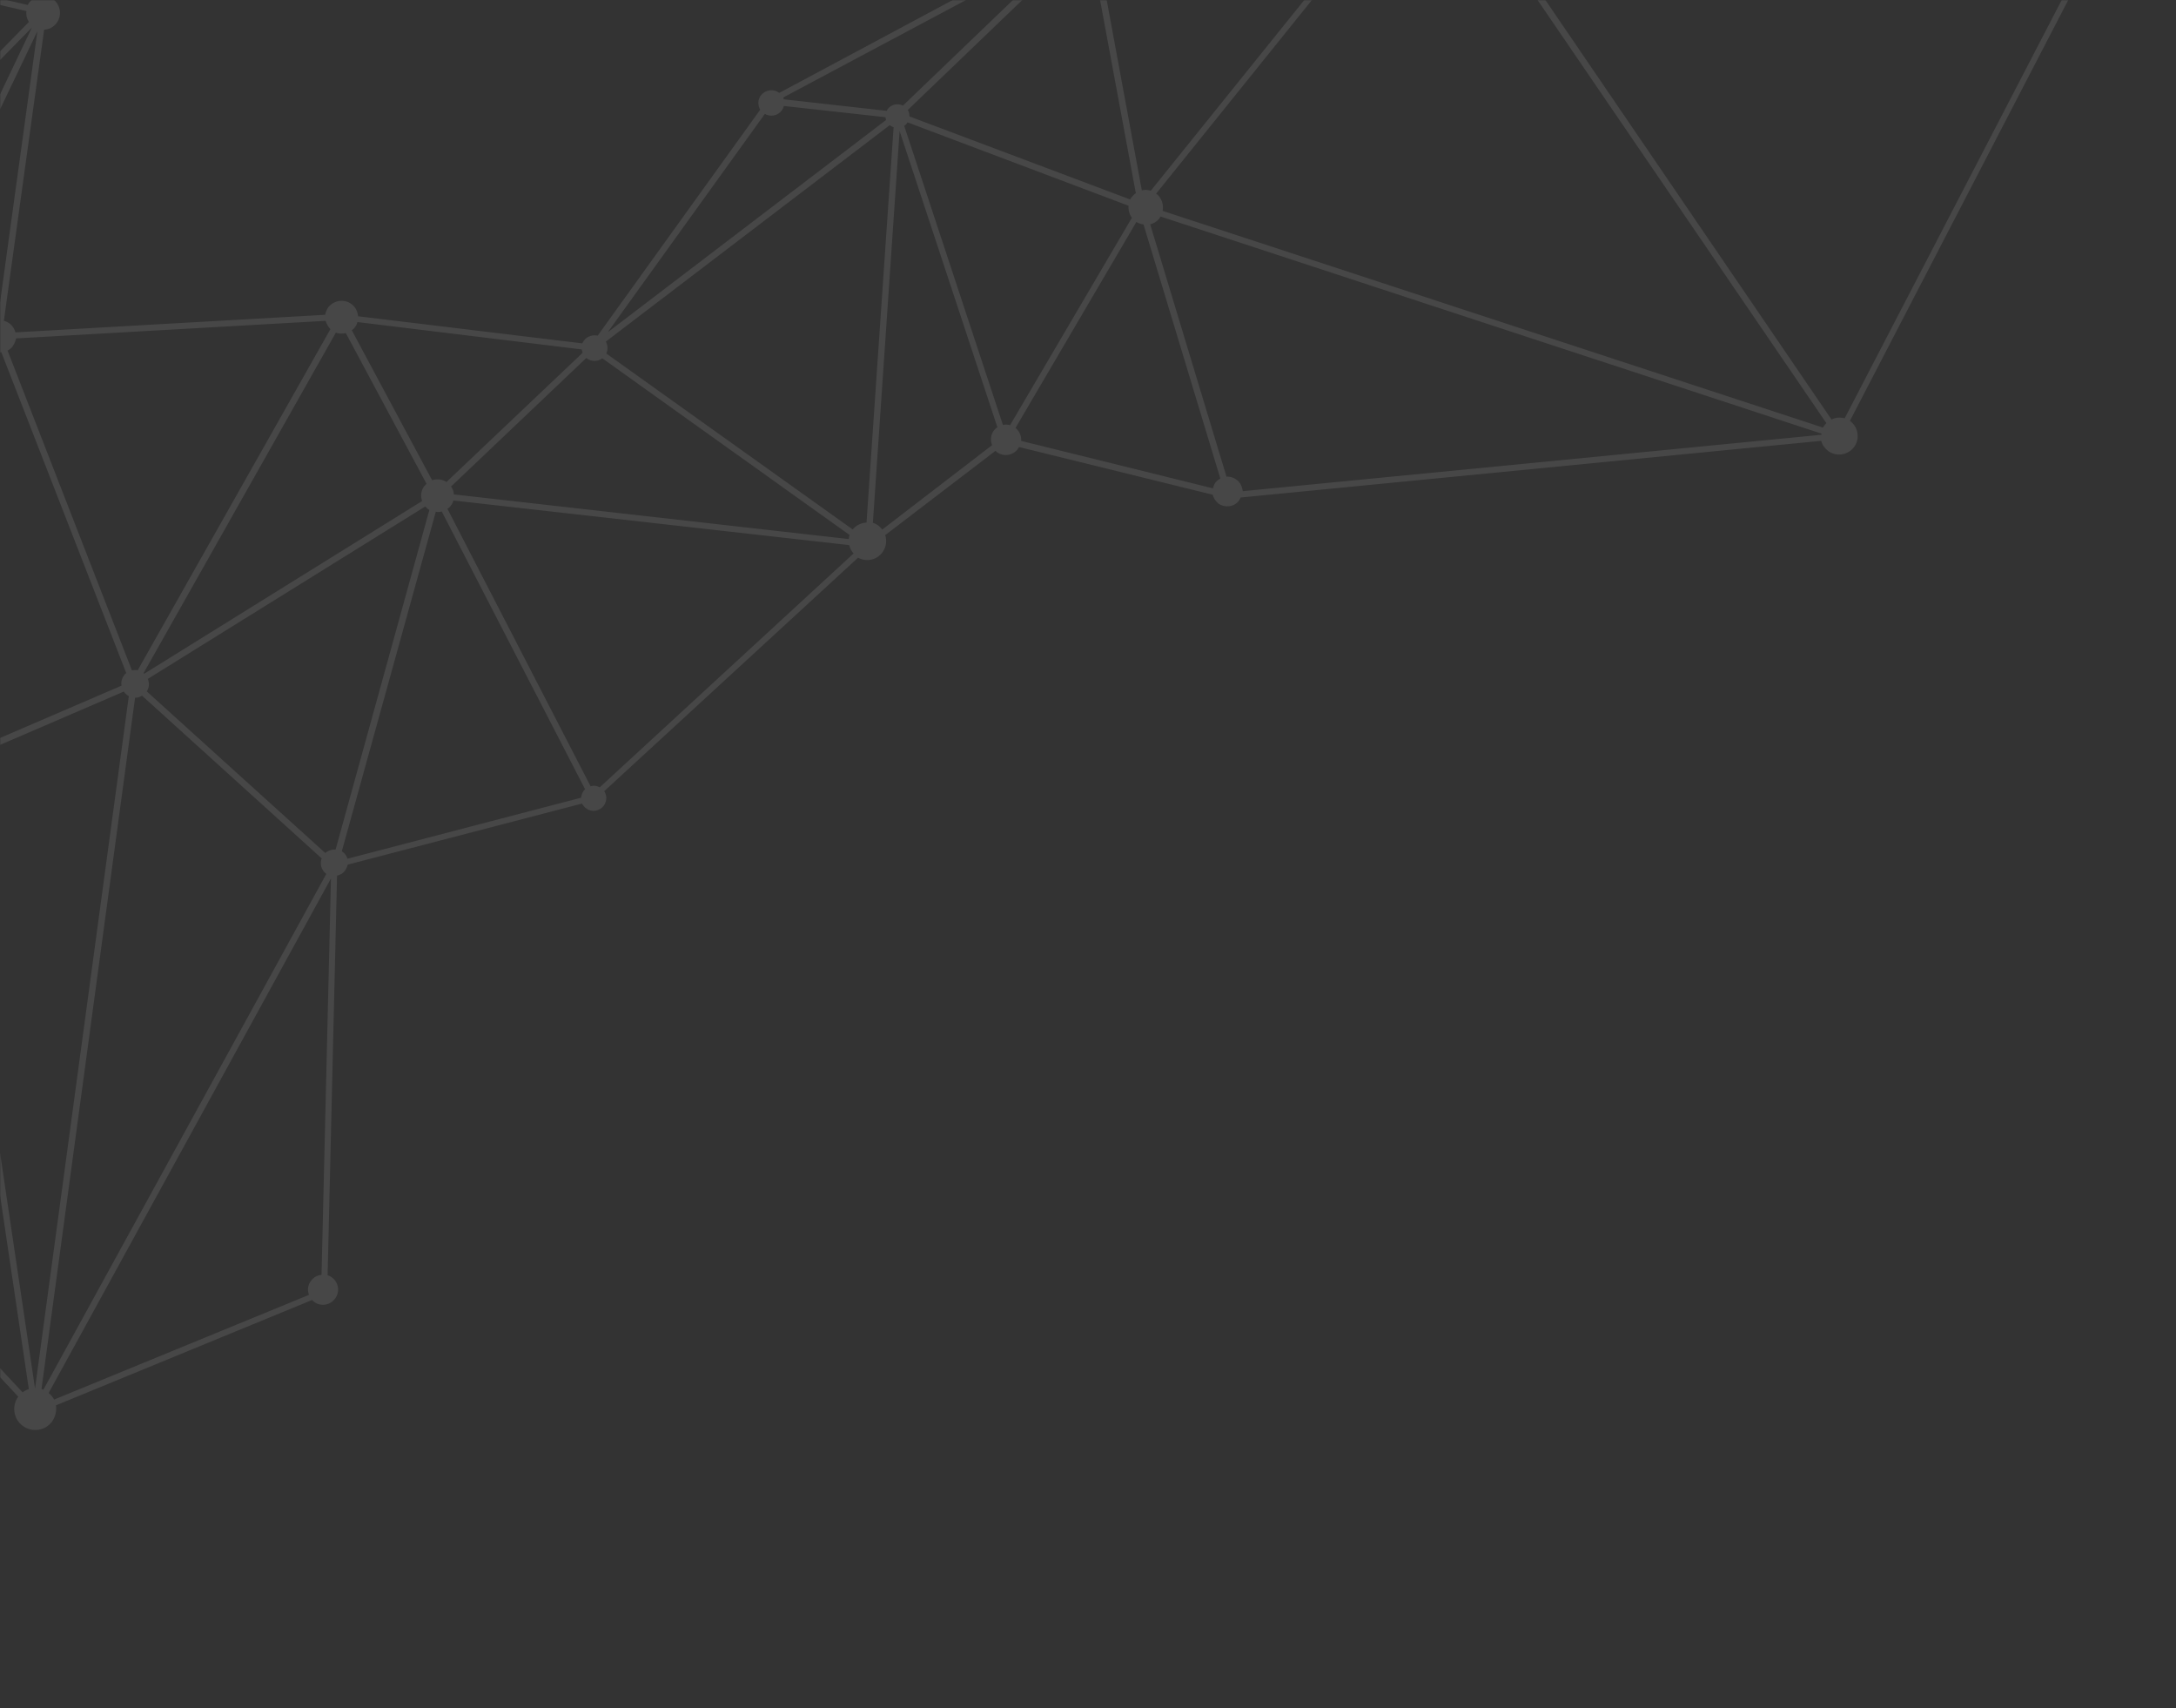 <svg width="860" height="675" viewBox="0 0 860 675" fill="none" xmlns="http://www.w3.org/2000/svg">
<rect x="0" y="0" width="860" height="675" fill="#333333" stroke="none"/>
<mask id="mask0" mask-type="alpha" maskUnits="userSpaceOnUse" x="0" y="0" width="860" height="675">
<rect width="860" height="675" fill="#405A82"/>
</mask>
<g mask="url(#mask0)">
<g opacity="0.1">
<mask id="path-2-outside-1" maskUnits="userSpaceOnUse" x="-389.366" y="-491.127" width="1383.26" height="1143.88" fill="black">
<rect fill="white" x="-389.366" y="-491.127" width="1383.26" height="1143.88"/>
<path d="M893.032 -144.689C887.136 -149.059 878.903 -147.825 874.534 -141.929C873.219 -140.143 872.488 -138.108 872.103 -135.979L672.589 -152.354C672.343 -154.559 671.246 -156.712 669.396 -158.138C665.824 -160.769 660.802 -160.069 658.171 -156.497C656.7 -154.474 656.332 -152.062 656.862 -149.874L528.844 -98.55C528.463 -99.21 527.862 -99.743 527.261 -100.276C524.399 -102.438 520.338 -101.853 518.24 -98.882C516.878 -96.922 516.621 -94.574 517.544 -92.467L434.436 -31.43C434.372 -31.54 434.199 -31.587 434.135 -31.697C431.812 -33.435 428.6 -32.901 426.972 -30.641C425.97 -29.329 425.725 -27.721 426.157 -26.211L307.96 37.044C307.896 36.934 307.833 36.824 307.723 36.887C305.636 35.305 302.535 35.776 300.953 37.862C299.684 39.475 299.757 41.633 300.773 43.393L236.336 132.958C234.427 132.447 232.303 133.086 231.035 134.699C230.722 135.173 230.519 135.583 230.316 135.994L141.243 125.231C141.188 123.356 140.282 121.533 138.733 120.373C135.935 118.322 132.047 118.953 129.932 121.641C129.306 122.589 128.917 123.694 128.748 124.671L5.917 131.639C5.549 130.238 4.787 128.918 3.538 128.026C2.764 127.446 2.006 127.15 1.202 127.027L17.19 11.46C19.065 11.404 20.952 10.608 22.157 8.885C24.318 6.024 23.622 2.026 20.761 -0.136C17.9 -2.297 13.902 -1.602 11.741 1.259C11.474 1.559 11.271 1.97 11.178 2.317L-92.59 -21.962C-92.286 -24.484 -93.29 -26.985 -95.44 -28.677C-98.712 -31.042 -103.167 -30.376 -105.531 -27.105C-107.316 -24.608 -107.348 -21.362 -105.841 -19.005L-241.221 101.105C-241.285 100.995 -241.458 100.948 -241.522 100.838C-245.094 98.207 -250.116 98.907 -252.747 102.479C-254.218 104.502 -254.632 107.087 -254.039 109.385L-354.621 152.349C-355.129 151.469 -355.857 150.716 -356.695 150.026C-360.267 147.395 -365.289 148.095 -367.92 151.667C-370.55 155.239 -369.85 160.261 -366.278 162.893C-363.417 165.054 -359.494 164.99 -356.715 162.945L-250.311 265.198C-250.421 265.262 -250.421 265.262 -250.467 265.435C-252.409 268.169 -251.84 271.948 -249.216 273.953C-248.141 274.799 -246.926 275.125 -245.619 275.103L-229.488 390.168C-231.108 390.663 -232.475 391.599 -233.523 393.084C-236.154 396.656 -235.454 401.679 -231.882 404.31C-228.309 406.941 -223.287 406.242 -220.657 402.67C-220.547 402.606 -220.61 402.496 -220.5 402.433L-125.46 450.965L-74.208 469.63C-74.605 472.499 -73.521 475.393 -70.96 477.288C-68.162 479.34 -64.634 479.356 -61.837 477.594L7.609 551.904L7.499 551.967C4.869 555.539 5.569 560.562 9.141 563.193C12.713 565.824 17.735 565.125 20.366 561.553C21.727 559.593 22.158 557.291 21.802 555.15L123.366 513.379C123.666 513.646 123.967 513.912 124.268 514.179C126.828 516.074 130.323 515.523 132.218 512.962C134.112 510.401 133.561 506.906 131 505.011C130.463 504.588 129.879 504.339 129.185 504.153L132.928 345.786C134.109 345.544 135.382 344.956 136.164 343.771C136.634 343.06 137.04 342.239 137.162 341.435L230.22 317.189C230.491 317.912 231.045 318.619 231.82 319.199C233.906 320.781 236.834 320.264 238.416 318.177C239.621 316.454 239.658 314.233 238.422 312.6L339.095 220.008C342.223 221.869 346.331 221.111 348.539 218.076C350.01 216.053 350.314 213.531 349.501 211.361L393.459 177.767C393.696 177.924 393.887 178.254 394.124 178.41C396.685 180.306 400.289 179.691 402.074 177.194C402.341 176.893 402.434 176.546 402.59 176.309L479.522 195.255C479.827 196.546 480.525 197.756 481.664 198.712C484.161 200.497 487.719 200.056 489.504 197.559C489.707 197.148 490.02 196.674 490.113 196.327L720.014 173.891C720.336 175.465 721.272 176.831 722.648 177.944C725.746 180.262 730.201 179.597 732.519 176.498C734.836 173.4 734.17 168.945 731.072 166.627C731.008 166.517 730.835 166.47 730.771 166.36L880.296 -121.789C885.772 -119.67 892.161 -121.305 895.73 -126.299C900.226 -131.975 898.928 -140.319 893.032 -144.689ZM348.658 209.647C348.167 209.05 347.74 208.564 347.139 208.031C346.364 207.451 345.543 207.045 344.676 206.813L355.359 50.306L394.522 168.94C393.972 169.258 393.486 169.685 393.063 170.223C391.748 172.009 391.647 174.12 392.443 176.007L348.658 209.647ZM237.047 311.487C235.862 310.705 234.491 310.616 233.264 311.031L176.464 200.966C177.124 200.585 177.61 200.158 178.079 199.447C178.612 198.846 178.798 198.152 178.984 197.458L335.844 215.139C336.149 216.429 336.738 217.703 337.766 218.722L237.047 311.487ZM230.861 312.712C230.282 313.486 230.003 314.527 229.944 315.441L137.17 339.67C136.818 338.553 136.247 337.563 135.235 336.827C134.998 336.67 134.825 336.624 134.761 336.514L172.025 201.915C173.003 202.084 173.853 202.033 174.75 201.809L231.614 311.984C231.284 312.174 231.017 312.475 230.861 312.712ZM123.114 506.338C121.845 507.95 121.744 510.062 122.477 511.839L21.243 553.419C20.718 552.256 19.863 551.283 18.851 550.547L131.117 345.951L127.357 504.035C125.656 504.137 124.162 504.852 123.114 506.338ZM230.198 137.822C230.232 138.389 230.44 139.002 230.584 139.506L176.481 190.836C174.695 189.52 172.473 189.483 170.633 190.105L138.652 130.394C139.202 130.076 139.798 129.585 140.157 128.938C140.69 128.337 140.876 127.643 141.062 126.949L230.198 137.822ZM302.212 44.616C304.345 46.024 307.163 45.571 308.745 43.484C309.168 42.947 309.464 42.189 309.54 41.559L350.267 46.059C350.238 46.516 350.382 47.019 350.526 47.523L238.823 132.695L302.212 44.616ZM425.24 -23.481L356.913 42.075C354.971 40.997 352.436 41.433 351.121 43.219C350.855 43.52 350.762 43.867 350.605 44.104L309.531 39.511C309.45 39.117 309.369 38.724 309.179 38.393L425.24 -23.481ZM518.387 -90.753C518.751 -90.377 519.115 -90 519.415 -89.734C521.913 -87.948 525.205 -88.089 527.37 -89.926L562.982 -63.552C562.843 -63.031 562.767 -62.401 562.911 -61.897L435.389 -29.78L518.387 -90.753ZM721.375 168.119C721.172 168.529 720.795 168.893 720.592 169.304L459.152 83.518C459.739 80.979 458.892 78.241 456.632 76.612C456.632 76.612 456.632 76.612 456.568 76.502L565.273 -58.567C566.268 -58.115 567.182 -58.056 568.189 -58.344L722.174 167.217C721.907 167.518 721.641 167.818 721.375 168.119ZM563.644 -60.12C563.707 -60.01 563.834 -59.79 563.898 -59.68L454.926 75.691C453.648 75.255 452.277 75.166 451.05 75.582L432.916 -22.633C433.749 -22.967 434.566 -23.585 435.145 -24.36C435.991 -25.434 436.253 -26.759 436.121 -28.003L563.644 -60.12ZM427.762 -23.177C428.71 -22.551 429.815 -22.162 430.949 -22.23L449.227 76.487C448.567 76.868 448.034 77.469 447.501 78.07C447.235 78.371 446.922 78.845 446.829 79.192L359.153 46.209C359.149 45.185 359.034 44.224 358.416 43.408L427.762 -23.177ZM396.189 168.271L357.026 49.637C357.466 49.383 357.953 48.955 358.265 48.481C358.312 48.308 358.422 48.244 358.578 48.007L446.318 81.101C446.136 82.819 446.586 84.613 447.695 86.026L399.325 168.368C398.22 167.979 397.196 167.983 396.189 168.271ZM352.063 49.422C352.537 49.735 352.947 49.938 353.468 50.078L342.738 206.758C340.58 206.831 338.473 207.754 337.048 209.603L239.249 139.783C240.125 138.251 239.895 136.33 239.07 134.9L351.699 49.046C351.762 49.156 351.999 49.312 352.063 49.422ZM132.853 336.002C131.308 335.867 129.688 336.363 128.558 337.455L57.614 273.251C58.773 271.702 58.827 269.764 58.048 268.16L168.14 199.758C168.504 200.135 168.868 200.511 169.232 200.888C169.469 201.044 169.706 201.201 170.053 201.294L132.853 336.002ZM-221.651 391.803L-77.729 202.666C-76.37 203.495 -74.936 203.694 -73.582 203.499L-26.849 299.428C-27.289 299.682 -27.556 299.983 -27.869 300.457C-28.761 301.705 -28.896 303.25 -28.417 304.587L-220.398 393.72C-220.732 392.886 -221.16 392.4 -221.651 391.803ZM136.828 131.3L168.937 191.231C168.56 191.596 168.294 191.896 167.917 192.26C166.602 194.046 166.391 196.221 167.188 198.108L56.985 266.574C56.748 266.417 56.621 266.197 56.448 266.151L56.384 266.041L132.605 131.098C133.947 131.643 135.428 131.668 136.828 131.3ZM-240.685 265.361C-240.748 265.251 -240.748 265.251 -240.812 265.141L-152.885 179.175C-152.821 179.285 -152.758 179.395 -152.584 179.442C-149.787 181.493 -145.899 180.862 -143.847 178.064C-143.691 177.827 -143.644 177.653 -143.488 177.416L-80.227 197.068C-80.303 197.699 -80.269 198.266 -80.125 198.769L-240.685 265.361ZM-3.554 137.84C-3.08 138.153 -2.669 138.356 -2.259 138.559L-24.065 298.408C-24.349 298.425 -24.632 298.442 -24.916 298.459L-71.585 202.639C-70.925 202.258 -70.329 201.767 -69.859 201.056C-68.388 199.033 -68.431 196.418 -69.748 194.391L-3.935 137.18C-4.028 137.527 -3.791 137.684 -3.554 137.84ZM50.24 266.068C49.8 266.322 49.534 266.622 49.221 267.096C48.329 268.345 48.067 269.669 48.325 271.134L-20.51 300.755C-20.828 300.205 -21.255 299.719 -21.793 299.296C-21.966 299.249 -22.093 299.029 -22.267 298.983L-0.414 138.961C0.043 138.99 0.326 138.973 0.72 138.893L50.24 266.068ZM-20.805 305.326C-20.225 304.551 -19.946 303.51 -19.997 302.66L49.058 272.911C49.376 273.461 49.803 273.947 50.341 274.37C50.641 274.637 50.988 274.73 51.225 274.886L14.132 548.724C13.959 548.678 13.849 548.741 13.565 548.758L-22.374 306.672C-21.714 306.291 -21.228 305.863 -20.805 305.326ZM16.087 549.062L53.134 275.398C54.221 275.503 55.338 275.152 56.154 274.534L127.463 339.114C126.622 341.213 127.169 343.684 129.192 345.156L129.365 345.203L17.255 549.561C16.781 549.248 16.434 549.155 16.087 549.062ZM177.874 192.232L231.756 141.029C231.82 141.139 232.057 141.295 232.12 141.405C233.906 142.721 236.348 142.631 238.027 141.222L336.126 211.309C335.876 211.893 335.754 212.697 335.678 213.328L179.102 195.63C179.08 194.322 178.665 193.095 177.874 192.232ZM-73.523 192.171C-75.651 191.786 -77.885 192.489 -79.31 194.339C-79.577 194.639 -79.67 194.986 -79.936 195.287L-143.023 175.681C-142.622 173.836 -143.025 171.869 -144.307 170.409L13.009 10.06L13.073 10.17L13.246 10.216L-73.523 192.171ZM872.185 -131.773L571.33 -63.825C571.203 -64.045 571.14 -64.155 571.013 -64.375L659.293 -145.411C659.53 -145.254 659.593 -145.144 659.83 -144.988C663.402 -142.357 668.425 -143.056 671.055 -146.628C671.901 -147.703 672.336 -148.981 672.488 -150.242L872.003 -133.867C872.037 -133.3 872.024 -132.56 872.185 -131.773ZM658.057 -147.044L569.887 -66.071C568.037 -67.497 565.503 -67.06 564.014 -65.321L528.766 -91.319C529.861 -92.978 530.089 -94.869 529.64 -96.663L657.548 -147.924C657.565 -147.64 657.756 -147.31 658.057 -147.044ZM130.946 130.002L54.569 265.182C53.701 264.95 52.74 265.064 51.954 265.225L2.624 138.38C3.567 137.982 4.274 137.428 4.9 136.48C5.525 135.532 5.978 134.537 6.083 133.45L128.914 126.482C129.283 127.883 129.918 128.983 130.946 130.002ZM-4.979 129.276C-6.451 131.299 -6.471 133.804 -5.438 135.848L-71.36 193.122C-71.534 193.076 -71.661 192.856 -71.834 192.809L15.062 11.075L15.235 11.121L-0.689 126.799C-2.327 127.011 -3.867 127.901 -4.979 129.276ZM11.79 8.71L-145.683 169.297C-146.157 168.984 -146.677 168.844 -147.151 168.531L-100.974 -15.655C-98.388 -15.241 -95.605 -16.262 -93.913 -18.412C-93.6 -18.886 -93.287 -19.36 -93.037 -19.944L10.777 4.162C10.469 5.66 10.855 7.344 11.79 8.71ZM-104.067 -16.949C-103.593 -16.636 -103.293 -16.37 -102.882 -16.167L-149.106 168.193C-150.981 168.249 -152.758 168.981 -153.916 170.53L-239.41 111.353C-237.816 108.526 -238.084 105.014 -240.002 102.454L-104.668 -17.482C-104.431 -17.326 -104.304 -17.106 -104.067 -16.949ZM-251.151 113.878C-247.816 116.353 -243.297 115.797 -240.569 112.902L-154.838 172.236C-154.931 172.583 -155.024 172.93 -155.117 173.277L-353.532 156.267C-353.519 155.526 -353.68 154.739 -353.951 154.016L-253.48 111.115C-252.844 112.216 -252.053 113.079 -251.151 113.878ZM-355.053 161.252C-354.317 160.241 -353.865 159.246 -353.65 158.095L-155.235 175.105C-155.12 176.065 -154.786 176.899 -154.278 177.779L-242.314 263.808C-244.384 262.51 -246.999 262.553 -248.915 263.806L-355.43 161.616C-355.21 161.489 -355.1 161.426 -355.053 161.252ZM-240.652 272.529C-239.384 270.917 -239.219 268.915 -239.842 267.074L-79.612 200.673C-79.486 200.893 -79.295 201.223 -79.058 201.38L-223.247 390.818C-224.542 390.099 -226.04 389.79 -227.631 389.829L-243.825 274.654C-242.535 274.349 -241.498 273.604 -240.652 272.529ZM-219.399 395.196L-27.198 305.937C-27.134 306.047 -26.897 306.203 -26.834 306.313C-26.533 306.58 -26.013 306.719 -25.602 306.922L-65.055 462.878C-67.924 462.481 -70.817 463.565 -72.602 466.062C-72.868 466.363 -73.071 466.773 -73.274 467.184L-219.312 400.427C-218.847 398.692 -218.903 396.817 -219.399 395.196ZM-59.799 475.537C-57.168 471.965 -57.868 466.943 -61.441 464.312C-61.978 463.889 -62.626 463.529 -63.319 463.343L-24.053 308.081L11.708 549.097C10.701 549.385 9.711 549.957 8.895 550.575L-60.488 476.375C-60.222 476.075 -59.892 475.884 -59.799 475.537ZM400.967 169.18L449.024 87.312C449.972 87.938 451.076 88.327 452.164 88.432L482.629 189.207C481.859 189.652 481.153 190.207 480.62 190.808C480.041 191.582 479.808 192.45 479.576 193.317L403.275 174.447C403.503 172.556 402.753 170.495 400.967 169.18ZM488.524 189.765C487.275 188.872 485.887 188.5 484.533 188.695L454.212 88.423C455.786 88.101 457.216 87.276 458.154 85.854C458.311 85.617 458.357 85.443 458.514 85.206L720.191 171.149C720.208 171.432 720.115 171.779 720.132 172.063L490.908 194.402C490.742 192.591 490.009 190.814 488.524 189.765ZM723.76 166.155L570.075 -59.14C570.405 -59.331 570.672 -59.631 570.828 -59.868C571.298 -60.579 571.594 -61.337 571.669 -61.967L872.635 -129.979C873.418 -127.351 875.036 -125.058 877.359 -123.32C877.833 -123.007 878.307 -122.694 878.718 -122.491L729.193 165.658C727.394 165.083 725.41 165.202 723.76 166.155ZM-88.356 462.397L-124.712 449.213L-187.999 416.816L-88.356 462.397Z"/>
</mask>
<path d="M893.032 -144.689C887.136 -149.059 878.903 -147.825 874.534 -141.929C873.219 -140.143 872.488 -138.108 872.103 -135.979L672.589 -152.354C672.343 -154.559 671.246 -156.712 669.396 -158.138C665.824 -160.769 660.802 -160.069 658.171 -156.497C656.7 -154.474 656.332 -152.062 656.862 -149.874L528.844 -98.55C528.463 -99.21 527.862 -99.743 527.261 -100.276C524.399 -102.438 520.338 -101.853 518.24 -98.882C516.878 -96.922 516.621 -94.574 517.544 -92.467L434.436 -31.43C434.372 -31.54 434.199 -31.587 434.135 -31.697C431.812 -33.435 428.6 -32.901 426.972 -30.641C425.97 -29.329 425.725 -27.721 426.157 -26.211L307.96 37.044C307.896 36.934 307.833 36.824 307.723 36.887C305.636 35.305 302.535 35.776 300.953 37.862C299.684 39.475 299.757 41.633 300.773 43.393L236.336 132.958C234.427 132.447 232.303 133.086 231.035 134.699C230.722 135.173 230.519 135.583 230.316 135.994L141.243 125.231C141.188 123.356 140.282 121.533 138.733 120.373C135.935 118.322 132.047 118.953 129.932 121.641C129.306 122.589 128.917 123.694 128.748 124.671L5.917 131.639C5.549 130.238 4.787 128.918 3.538 128.026C2.764 127.446 2.006 127.15 1.202 127.027L17.19 11.46C19.065 11.404 20.952 10.608 22.157 8.885C24.318 6.024 23.622 2.026 20.761 -0.136C17.9 -2.297 13.902 -1.602 11.741 1.259C11.474 1.559 11.271 1.97 11.178 2.317L-92.59 -21.962C-92.286 -24.484 -93.29 -26.985 -95.44 -28.677C-98.712 -31.042 -103.167 -30.376 -105.531 -27.105C-107.316 -24.608 -107.348 -21.362 -105.841 -19.005L-241.221 101.105C-241.285 100.995 -241.458 100.948 -241.522 100.838C-245.094 98.207 -250.116 98.907 -252.747 102.479C-254.218 104.502 -254.632 107.087 -254.039 109.385L-354.621 152.349C-355.129 151.469 -355.857 150.716 -356.695 150.026C-360.267 147.395 -365.289 148.095 -367.92 151.667C-370.55 155.239 -369.85 160.261 -366.278 162.893C-363.417 165.054 -359.494 164.99 -356.715 162.945L-250.311 265.198C-250.421 265.262 -250.421 265.262 -250.467 265.435C-252.409 268.169 -251.84 271.948 -249.216 273.953C-248.141 274.799 -246.926 275.125 -245.619 275.103L-229.488 390.168C-231.108 390.663 -232.475 391.599 -233.523 393.084C-236.154 396.656 -235.454 401.679 -231.882 404.31C-228.309 406.941 -223.287 406.242 -220.657 402.67C-220.547 402.606 -220.61 402.496 -220.5 402.433L-125.46 450.965L-74.208 469.63C-74.605 472.499 -73.521 475.393 -70.96 477.288C-68.162 479.34 -64.634 479.356 -61.837 477.594L7.609 551.904L7.499 551.967C4.869 555.539 5.569 560.562 9.141 563.193C12.713 565.824 17.735 565.125 20.366 561.553C21.727 559.593 22.158 557.291 21.802 555.15L123.366 513.379C123.666 513.646 123.967 513.912 124.268 514.179C126.828 516.074 130.323 515.523 132.218 512.962C134.112 510.401 133.561 506.906 131 505.011C130.463 504.588 129.879 504.339 129.185 504.153L132.928 345.786C134.109 345.544 135.382 344.956 136.164 343.771C136.634 343.06 137.04 342.239 137.162 341.435L230.22 317.189C230.491 317.912 231.045 318.619 231.82 319.199C233.906 320.781 236.834 320.264 238.416 318.177C239.621 316.454 239.658 314.233 238.422 312.6L339.095 220.008C342.223 221.869 346.331 221.111 348.539 218.076C350.01 216.053 350.314 213.531 349.501 211.361L393.459 177.767C393.696 177.924 393.887 178.254 394.124 178.41C396.685 180.306 400.289 179.691 402.074 177.194C402.341 176.893 402.434 176.546 402.59 176.309L479.522 195.255C479.827 196.546 480.525 197.756 481.664 198.712C484.161 200.497 487.719 200.056 489.504 197.559C489.707 197.148 490.02 196.674 490.113 196.327L720.014 173.891C720.336 175.465 721.272 176.831 722.648 177.944C725.746 180.262 730.201 179.597 732.519 176.498C734.836 173.4 734.17 168.945 731.072 166.627C731.008 166.517 730.835 166.47 730.771 166.36L880.296 -121.789C885.772 -119.67 892.161 -121.305 895.73 -126.299C900.226 -131.975 898.928 -140.319 893.032 -144.689ZM348.658 209.647C348.167 209.05 347.74 208.564 347.139 208.031C346.364 207.451 345.543 207.045 344.676 206.813L355.359 50.306L394.522 168.94C393.972 169.258 393.486 169.685 393.063 170.223C391.748 172.009 391.647 174.12 392.443 176.007L348.658 209.647ZM237.047 311.487C235.862 310.705 234.491 310.616 233.264 311.031L176.464 200.966C177.124 200.585 177.61 200.158 178.079 199.447C178.612 198.846 178.798 198.152 178.984 197.458L335.844 215.139C336.149 216.429 336.738 217.703 337.766 218.722L237.047 311.487ZM230.861 312.712C230.282 313.486 230.003 314.527 229.944 315.441L137.17 339.67C136.818 338.553 136.247 337.563 135.235 336.827C134.998 336.67 134.825 336.624 134.761 336.514L172.025 201.915C173.003 202.084 173.853 202.033 174.75 201.809L231.614 311.984C231.284 312.174 231.017 312.475 230.861 312.712ZM123.114 506.338C121.845 507.95 121.744 510.062 122.477 511.839L21.243 553.419C20.718 552.256 19.863 551.283 18.851 550.547L131.117 345.951L127.357 504.035C125.656 504.137 124.162 504.852 123.114 506.338ZM230.198 137.822C230.232 138.389 230.44 139.002 230.584 139.506L176.481 190.836C174.695 189.52 172.473 189.483 170.633 190.105L138.652 130.394C139.202 130.076 139.798 129.585 140.157 128.938C140.69 128.337 140.876 127.643 141.062 126.949L230.198 137.822ZM302.212 44.616C304.345 46.024 307.163 45.571 308.745 43.484C309.168 42.947 309.464 42.189 309.54 41.559L350.267 46.059C350.238 46.516 350.382 47.019 350.526 47.523L238.823 132.695L302.212 44.616ZM425.24 -23.481L356.913 42.075C354.971 40.997 352.436 41.433 351.121 43.219C350.855 43.52 350.762 43.867 350.605 44.104L309.531 39.511C309.45 39.117 309.369 38.724 309.179 38.393L425.24 -23.481ZM518.387 -90.753C518.751 -90.377 519.115 -90 519.415 -89.734C521.913 -87.948 525.205 -88.089 527.37 -89.926L562.982 -63.552C562.843 -63.031 562.767 -62.401 562.911 -61.897L435.389 -29.78L518.387 -90.753ZM721.375 168.119C721.172 168.529 720.795 168.893 720.592 169.304L459.152 83.518C459.739 80.979 458.892 78.241 456.632 76.612C456.632 76.612 456.632 76.612 456.568 76.502L565.273 -58.567C566.268 -58.115 567.182 -58.056 568.189 -58.344L722.174 167.217C721.907 167.518 721.641 167.818 721.375 168.119ZM563.644 -60.12C563.707 -60.01 563.834 -59.79 563.898 -59.68L454.926 75.691C453.648 75.255 452.277 75.166 451.05 75.582L432.916 -22.633C433.749 -22.967 434.566 -23.585 435.145 -24.36C435.991 -25.434 436.253 -26.759 436.121 -28.003L563.644 -60.12ZM427.762 -23.177C428.71 -22.551 429.815 -22.162 430.949 -22.23L449.227 76.487C448.567 76.868 448.034 77.469 447.501 78.07C447.235 78.371 446.922 78.845 446.829 79.192L359.153 46.209C359.149 45.185 359.034 44.224 358.416 43.408L427.762 -23.177ZM396.189 168.271L357.026 49.637C357.466 49.383 357.953 48.955 358.265 48.481C358.312 48.308 358.422 48.244 358.578 48.007L446.318 81.101C446.136 82.819 446.586 84.613 447.695 86.026L399.325 168.368C398.22 167.979 397.196 167.983 396.189 168.271ZM352.063 49.422C352.537 49.735 352.947 49.938 353.468 50.078L342.738 206.758C340.58 206.831 338.473 207.754 337.048 209.603L239.249 139.783C240.125 138.251 239.895 136.33 239.07 134.9L351.699 49.046C351.762 49.156 351.999 49.312 352.063 49.422ZM132.853 336.002C131.308 335.867 129.688 336.363 128.558 337.455L57.614 273.251C58.773 271.702 58.827 269.764 58.048 268.16L168.14 199.758C168.504 200.135 168.868 200.511 169.232 200.888C169.469 201.044 169.706 201.201 170.053 201.294L132.853 336.002ZM-221.651 391.803L-77.729 202.666C-76.37 203.495 -74.936 203.694 -73.582 203.499L-26.849 299.428C-27.289 299.682 -27.556 299.983 -27.869 300.457C-28.761 301.705 -28.896 303.25 -28.417 304.587L-220.398 393.72C-220.732 392.886 -221.16 392.4 -221.651 391.803ZM136.828 131.3L168.937 191.231C168.56 191.596 168.294 191.896 167.917 192.26C166.602 194.046 166.391 196.221 167.188 198.108L56.985 266.574C56.748 266.417 56.621 266.197 56.448 266.151L56.384 266.041L132.605 131.098C133.947 131.643 135.428 131.668 136.828 131.3ZM-240.685 265.361C-240.748 265.251 -240.748 265.251 -240.812 265.141L-152.885 179.175C-152.821 179.285 -152.758 179.395 -152.584 179.442C-149.787 181.493 -145.899 180.862 -143.847 178.064C-143.691 177.827 -143.644 177.653 -143.488 177.416L-80.227 197.068C-80.303 197.699 -80.269 198.266 -80.125 198.769L-240.685 265.361ZM-3.554 137.84C-3.08 138.153 -2.669 138.356 -2.259 138.559L-24.065 298.408C-24.349 298.425 -24.632 298.442 -24.916 298.459L-71.585 202.639C-70.925 202.258 -70.329 201.767 -69.859 201.056C-68.388 199.033 -68.431 196.418 -69.748 194.391L-3.935 137.18C-4.028 137.527 -3.791 137.684 -3.554 137.84ZM50.24 266.068C49.8 266.322 49.534 266.622 49.221 267.096C48.329 268.345 48.067 269.669 48.325 271.134L-20.51 300.755C-20.828 300.205 -21.255 299.719 -21.793 299.296C-21.966 299.249 -22.093 299.029 -22.267 298.983L-0.414 138.961C0.043 138.99 0.326 138.973 0.72 138.893L50.24 266.068ZM-20.805 305.326C-20.225 304.551 -19.946 303.51 -19.997 302.66L49.058 272.911C49.376 273.461 49.803 273.947 50.341 274.37C50.641 274.637 50.988 274.73 51.225 274.886L14.132 548.724C13.959 548.678 13.849 548.741 13.565 548.758L-22.374 306.672C-21.714 306.291 -21.228 305.863 -20.805 305.326ZM16.087 549.062L53.134 275.398C54.221 275.503 55.338 275.152 56.154 274.534L127.463 339.114C126.622 341.213 127.169 343.684 129.192 345.156L129.365 345.203L17.255 549.561C16.781 549.248 16.434 549.155 16.087 549.062ZM177.874 192.232L231.756 141.029C231.82 141.139 232.057 141.295 232.12 141.405C233.906 142.721 236.348 142.631 238.027 141.222L336.126 211.309C335.876 211.893 335.754 212.697 335.678 213.328L179.102 195.63C179.08 194.322 178.665 193.095 177.874 192.232ZM-73.523 192.171C-75.651 191.786 -77.885 192.489 -79.31 194.339C-79.577 194.639 -79.67 194.986 -79.936 195.287L-143.023 175.681C-142.622 173.836 -143.025 171.869 -144.307 170.409L13.009 10.06L13.073 10.17L13.246 10.216L-73.523 192.171ZM872.185 -131.773L571.33 -63.825C571.203 -64.045 571.14 -64.155 571.013 -64.375L659.293 -145.411C659.53 -145.254 659.593 -145.144 659.83 -144.988C663.402 -142.357 668.425 -143.056 671.055 -146.628C671.901 -147.703 672.336 -148.981 672.488 -150.242L872.003 -133.867C872.037 -133.3 872.024 -132.56 872.185 -131.773ZM658.057 -147.044L569.887 -66.071C568.037 -67.497 565.503 -67.06 564.014 -65.321L528.766 -91.319C529.861 -92.978 530.089 -94.869 529.64 -96.663L657.548 -147.924C657.565 -147.64 657.756 -147.31 658.057 -147.044ZM130.946 130.002L54.569 265.182C53.701 264.95 52.74 265.064 51.954 265.225L2.624 138.38C3.567 137.982 4.274 137.428 4.9 136.48C5.525 135.532 5.978 134.537 6.083 133.45L128.914 126.482C129.283 127.883 129.918 128.983 130.946 130.002ZM-4.979 129.276C-6.451 131.299 -6.471 133.804 -5.438 135.848L-71.36 193.122C-71.534 193.076 -71.661 192.856 -71.834 192.809L15.062 11.075L15.235 11.121L-0.689 126.799C-2.327 127.011 -3.867 127.901 -4.979 129.276ZM11.79 8.71L-145.683 169.297C-146.157 168.984 -146.677 168.844 -147.151 168.531L-100.974 -15.655C-98.388 -15.241 -95.605 -16.262 -93.913 -18.412C-93.6 -18.886 -93.287 -19.36 -93.037 -19.944L10.777 4.162C10.469 5.66 10.855 7.344 11.79 8.71ZM-104.067 -16.949C-103.593 -16.636 -103.293 -16.37 -102.882 -16.167L-149.106 168.193C-150.981 168.249 -152.758 168.981 -153.916 170.53L-239.41 111.353C-237.816 108.526 -238.084 105.014 -240.002 102.454L-104.668 -17.482C-104.431 -17.326 -104.304 -17.106 -104.067 -16.949ZM-251.151 113.878C-247.816 116.353 -243.297 115.797 -240.569 112.902L-154.838 172.236C-154.931 172.583 -155.024 172.93 -155.117 173.277L-353.532 156.267C-353.519 155.526 -353.68 154.739 -353.951 154.016L-253.48 111.115C-252.844 112.216 -252.053 113.079 -251.151 113.878ZM-355.053 161.252C-354.317 160.241 -353.865 159.246 -353.65 158.095L-155.235 175.105C-155.12 176.065 -154.786 176.899 -154.278 177.779L-242.314 263.808C-244.384 262.51 -246.999 262.553 -248.915 263.806L-355.43 161.616C-355.21 161.489 -355.1 161.426 -355.053 161.252ZM-240.652 272.529C-239.384 270.917 -239.219 268.915 -239.842 267.074L-79.612 200.673C-79.486 200.893 -79.295 201.223 -79.058 201.38L-223.247 390.818C-224.542 390.099 -226.04 389.79 -227.631 389.829L-243.825 274.654C-242.535 274.349 -241.498 273.604 -240.652 272.529ZM-219.399 395.196L-27.198 305.937C-27.134 306.047 -26.897 306.203 -26.834 306.313C-26.533 306.58 -26.013 306.719 -25.602 306.922L-65.055 462.878C-67.924 462.481 -70.817 463.565 -72.602 466.062C-72.868 466.363 -73.071 466.773 -73.274 467.184L-219.312 400.427C-218.847 398.692 -218.903 396.817 -219.399 395.196ZM-59.799 475.537C-57.168 471.965 -57.868 466.943 -61.441 464.312C-61.978 463.889 -62.626 463.529 -63.319 463.343L-24.053 308.081L11.708 549.097C10.701 549.385 9.711 549.957 8.895 550.575L-60.488 476.375C-60.222 476.075 -59.892 475.884 -59.799 475.537ZM400.967 169.18L449.024 87.312C449.972 87.938 451.076 88.327 452.164 88.432L482.629 189.207C481.859 189.652 481.153 190.207 480.62 190.808C480.041 191.582 479.808 192.45 479.576 193.317L403.275 174.447C403.503 172.556 402.753 170.495 400.967 169.18ZM488.524 189.765C487.275 188.872 485.887 188.5 484.533 188.695L454.212 88.423C455.786 88.101 457.216 87.276 458.154 85.854C458.311 85.617 458.357 85.443 458.514 85.206L720.191 171.149C720.208 171.432 720.115 171.779 720.132 172.063L490.908 194.402C490.742 192.591 490.009 190.814 488.524 189.765ZM723.76 166.155L570.075 -59.14C570.405 -59.331 570.672 -59.631 570.828 -59.868C571.298 -60.579 571.594 -61.337 571.669 -61.967L872.635 -129.979C873.418 -127.351 875.036 -125.058 877.359 -123.32C877.833 -123.007 878.307 -122.694 878.718 -122.491L729.193 165.658C727.394 165.083 725.41 165.202 723.76 166.155ZM-88.356 462.397L-124.712 449.213L-187.999 416.816L-88.356 462.397Z" fill="white"/>
<path d="M893.032 -144.689C887.136 -149.059 878.903 -147.825 874.534 -141.929C873.219 -140.143 872.488 -138.108 872.103 -135.979L672.589 -152.354C672.343 -154.559 671.246 -156.712 669.396 -158.138C665.824 -160.769 660.802 -160.069 658.171 -156.497C656.7 -154.474 656.332 -152.062 656.862 -149.874L528.844 -98.55C528.463 -99.21 527.862 -99.743 527.261 -100.276C524.399 -102.438 520.338 -101.853 518.24 -98.882C516.878 -96.922 516.621 -94.574 517.544 -92.467L434.436 -31.43C434.372 -31.54 434.199 -31.587 434.135 -31.697C431.812 -33.435 428.6 -32.901 426.972 -30.641C425.97 -29.329 425.725 -27.721 426.157 -26.211L307.96 37.044C307.896 36.934 307.833 36.824 307.723 36.887C305.636 35.305 302.535 35.776 300.953 37.862C299.684 39.475 299.757 41.633 300.773 43.393L236.336 132.958C234.427 132.447 232.303 133.086 231.035 134.699C230.722 135.173 230.519 135.583 230.316 135.994L141.243 125.231C141.188 123.356 140.282 121.533 138.733 120.373C135.935 118.322 132.047 118.953 129.932 121.641C129.306 122.589 128.917 123.694 128.748 124.671L5.917 131.639C5.549 130.238 4.787 128.918 3.538 128.026C2.764 127.446 2.006 127.15 1.202 127.027L17.19 11.46C19.065 11.404 20.952 10.608 22.157 8.885C24.318 6.024 23.622 2.026 20.761 -0.136C17.9 -2.297 13.902 -1.602 11.741 1.259C11.474 1.559 11.271 1.97 11.178 2.317L-92.59 -21.962C-92.286 -24.484 -93.29 -26.985 -95.44 -28.677C-98.712 -31.042 -103.167 -30.376 -105.531 -27.105C-107.316 -24.608 -107.348 -21.362 -105.841 -19.005L-241.221 101.105C-241.285 100.995 -241.458 100.948 -241.522 100.838C-245.094 98.207 -250.116 98.907 -252.747 102.479C-254.218 104.502 -254.632 107.087 -254.039 109.385L-354.621 152.349C-355.129 151.469 -355.857 150.716 -356.695 150.026C-360.267 147.395 -365.289 148.095 -367.92 151.667C-370.55 155.239 -369.85 160.261 -366.278 162.893C-363.417 165.054 -359.494 164.99 -356.715 162.945L-250.311 265.198C-250.421 265.262 -250.421 265.262 -250.467 265.435C-252.409 268.169 -251.84 271.948 -249.216 273.953C-248.141 274.799 -246.926 275.125 -245.619 275.103L-229.488 390.168C-231.108 390.663 -232.475 391.599 -233.523 393.084C-236.154 396.656 -235.454 401.679 -231.882 404.31C-228.309 406.941 -223.287 406.242 -220.657 402.67C-220.547 402.606 -220.61 402.496 -220.5 402.433L-125.46 450.965L-74.208 469.63C-74.605 472.499 -73.521 475.393 -70.96 477.288C-68.162 479.34 -64.634 479.356 -61.837 477.594L7.609 551.904L7.499 551.967C4.869 555.539 5.569 560.562 9.141 563.193C12.713 565.824 17.735 565.125 20.366 561.553C21.727 559.593 22.158 557.291 21.802 555.15L123.366 513.379C123.666 513.646 123.967 513.912 124.268 514.179C126.828 516.074 130.323 515.523 132.218 512.962C134.112 510.401 133.561 506.906 131 505.011C130.463 504.588 129.879 504.339 129.185 504.153L132.928 345.786C134.109 345.544 135.382 344.956 136.164 343.771C136.634 343.06 137.04 342.239 137.162 341.435L230.22 317.189C230.491 317.912 231.045 318.619 231.82 319.199C233.906 320.781 236.834 320.264 238.416 318.177C239.621 316.454 239.658 314.233 238.422 312.6L339.095 220.008C342.223 221.869 346.331 221.111 348.539 218.076C350.01 216.053 350.314 213.531 349.501 211.361L393.459 177.767C393.696 177.924 393.887 178.254 394.124 178.41C396.685 180.306 400.289 179.691 402.074 177.194C402.341 176.893 402.434 176.546 402.59 176.309L479.522 195.255C479.827 196.546 480.525 197.756 481.664 198.712C484.161 200.497 487.719 200.056 489.504 197.559C489.707 197.148 490.02 196.674 490.113 196.327L720.014 173.891C720.336 175.465 721.272 176.831 722.648 177.944C725.746 180.262 730.201 179.597 732.519 176.498C734.836 173.4 734.17 168.945 731.072 166.627C731.008 166.517 730.835 166.47 730.771 166.36L880.296 -121.789C885.772 -119.67 892.161 -121.305 895.73 -126.299C900.226 -131.975 898.928 -140.319 893.032 -144.689ZM348.658 209.647C348.167 209.05 347.74 208.564 347.139 208.031C346.364 207.451 345.543 207.045 344.676 206.813L355.359 50.306L394.522 168.94C393.972 169.258 393.486 169.685 393.063 170.223C391.748 172.009 391.647 174.12 392.443 176.007L348.658 209.647ZM237.047 311.487C235.862 310.705 234.491 310.616 233.264 311.031L176.464 200.966C177.124 200.585 177.61 200.158 178.079 199.447C178.612 198.846 178.798 198.152 178.984 197.458L335.844 215.139C336.149 216.429 336.738 217.703 337.766 218.722L237.047 311.487ZM230.861 312.712C230.282 313.486 230.003 314.527 229.944 315.441L137.17 339.67C136.818 338.553 136.247 337.563 135.235 336.827C134.998 336.67 134.825 336.624 134.761 336.514L172.025 201.915C173.003 202.084 173.853 202.033 174.75 201.809L231.614 311.984C231.284 312.174 231.017 312.475 230.861 312.712ZM123.114 506.338C121.845 507.95 121.744 510.062 122.477 511.839L21.243 553.419C20.718 552.256 19.863 551.283 18.851 550.547L131.117 345.951L127.357 504.035C125.656 504.137 124.162 504.852 123.114 506.338ZM230.198 137.822C230.232 138.389 230.44 139.002 230.584 139.506L176.481 190.836C174.695 189.52 172.473 189.483 170.633 190.105L138.652 130.394C139.202 130.076 139.798 129.585 140.157 128.938C140.69 128.337 140.876 127.643 141.062 126.949L230.198 137.822ZM302.212 44.616C304.345 46.024 307.163 45.571 308.745 43.484C309.168 42.947 309.464 42.189 309.54 41.559L350.267 46.059C350.238 46.516 350.382 47.019 350.526 47.523L238.823 132.695L302.212 44.616ZM425.24 -23.481L356.913 42.075C354.971 40.997 352.436 41.433 351.121 43.219C350.855 43.52 350.762 43.867 350.605 44.104L309.531 39.511C309.45 39.117 309.369 38.724 309.179 38.393L425.24 -23.481ZM518.387 -90.753C518.751 -90.377 519.115 -90 519.415 -89.734C521.913 -87.948 525.205 -88.089 527.37 -89.926L562.982 -63.552C562.843 -63.031 562.767 -62.401 562.911 -61.897L435.389 -29.78L518.387 -90.753ZM721.375 168.119C721.172 168.529 720.795 168.893 720.592 169.304L459.152 83.518C459.739 80.979 458.892 78.241 456.632 76.612C456.632 76.612 456.632 76.612 456.568 76.502L565.273 -58.567C566.268 -58.115 567.182 -58.056 568.189 -58.344L722.174 167.217C721.907 167.518 721.641 167.818 721.375 168.119ZM563.644 -60.12C563.707 -60.01 563.834 -59.79 563.898 -59.68L454.926 75.691C453.648 75.255 452.277 75.166 451.05 75.582L432.916 -22.633C433.749 -22.967 434.566 -23.585 435.145 -24.36C435.991 -25.434 436.253 -26.759 436.121 -28.003L563.644 -60.12ZM427.762 -23.177C428.71 -22.551 429.815 -22.162 430.949 -22.23L449.227 76.487C448.567 76.868 448.034 77.469 447.501 78.07C447.235 78.371 446.922 78.845 446.829 79.192L359.153 46.209C359.149 45.185 359.034 44.224 358.416 43.408L427.762 -23.177ZM396.189 168.271L357.026 49.637C357.466 49.383 357.953 48.955 358.265 48.481C358.312 48.308 358.422 48.244 358.578 48.007L446.318 81.101C446.136 82.819 446.586 84.613 447.695 86.026L399.325 168.368C398.22 167.979 397.196 167.983 396.189 168.271ZM352.063 49.422C352.537 49.735 352.947 49.938 353.468 50.078L342.738 206.758C340.58 206.831 338.473 207.754 337.048 209.603L239.249 139.783C240.125 138.251 239.895 136.33 239.07 134.9L351.699 49.046C351.762 49.156 351.999 49.312 352.063 49.422ZM132.853 336.002C131.308 335.867 129.688 336.363 128.558 337.455L57.614 273.251C58.773 271.702 58.827 269.764 58.048 268.16L168.14 199.758C168.504 200.135 168.868 200.511 169.232 200.888C169.469 201.044 169.706 201.201 170.053 201.294L132.853 336.002ZM-221.651 391.803L-77.729 202.666C-76.37 203.495 -74.936 203.694 -73.582 203.499L-26.849 299.428C-27.289 299.682 -27.556 299.983 -27.869 300.457C-28.761 301.705 -28.896 303.25 -28.417 304.587L-220.398 393.72C-220.732 392.886 -221.16 392.4 -221.651 391.803ZM136.828 131.3L168.937 191.231C168.56 191.596 168.294 191.896 167.917 192.26C166.602 194.046 166.391 196.221 167.188 198.108L56.985 266.574C56.748 266.417 56.621 266.197 56.448 266.151L56.384 266.041L132.605 131.098C133.947 131.643 135.428 131.668 136.828 131.3ZM-240.685 265.361C-240.748 265.251 -240.748 265.251 -240.812 265.141L-152.885 179.175C-152.821 179.285 -152.758 179.395 -152.584 179.442C-149.787 181.493 -145.899 180.862 -143.847 178.064C-143.691 177.827 -143.644 177.653 -143.488 177.416L-80.227 197.068C-80.303 197.699 -80.269 198.266 -80.125 198.769L-240.685 265.361ZM-3.554 137.84C-3.08 138.153 -2.669 138.356 -2.259 138.559L-24.065 298.408C-24.349 298.425 -24.632 298.442 -24.916 298.459L-71.585 202.639C-70.925 202.258 -70.329 201.767 -69.859 201.056C-68.388 199.033 -68.431 196.418 -69.748 194.391L-3.935 137.18C-4.028 137.527 -3.791 137.684 -3.554 137.84ZM50.24 266.068C49.8 266.322 49.534 266.622 49.221 267.096C48.329 268.345 48.067 269.669 48.325 271.134L-20.51 300.755C-20.828 300.205 -21.255 299.719 -21.793 299.296C-21.966 299.249 -22.093 299.029 -22.267 298.983L-0.414 138.961C0.043 138.99 0.326 138.973 0.72 138.893L50.24 266.068ZM-20.805 305.326C-20.225 304.551 -19.946 303.51 -19.997 302.66L49.058 272.911C49.376 273.461 49.803 273.947 50.341 274.37C50.641 274.637 50.988 274.73 51.225 274.886L14.132 548.724C13.959 548.678 13.849 548.741 13.565 548.758L-22.374 306.672C-21.714 306.291 -21.228 305.863 -20.805 305.326ZM16.087 549.062L53.134 275.398C54.221 275.503 55.338 275.152 56.154 274.534L127.463 339.114C126.622 341.213 127.169 343.684 129.192 345.156L129.365 345.203L17.255 549.561C16.781 549.248 16.434 549.155 16.087 549.062ZM177.874 192.232L231.756 141.029C231.82 141.139 232.057 141.295 232.12 141.405C233.906 142.721 236.348 142.631 238.027 141.222L336.126 211.309C335.876 211.893 335.754 212.697 335.678 213.328L179.102 195.63C179.08 194.322 178.665 193.095 177.874 192.232ZM-73.523 192.171C-75.651 191.786 -77.885 192.489 -79.31 194.339C-79.577 194.639 -79.67 194.986 -79.936 195.287L-143.023 175.681C-142.622 173.836 -143.025 171.869 -144.307 170.409L13.009 10.06L13.073 10.17L13.246 10.216L-73.523 192.171ZM872.185 -131.773L571.33 -63.825C571.203 -64.045 571.14 -64.155 571.013 -64.375L659.293 -145.411C659.53 -145.254 659.593 -145.144 659.83 -144.988C663.402 -142.357 668.425 -143.056 671.055 -146.628C671.901 -147.703 672.336 -148.981 672.488 -150.242L872.003 -133.867C872.037 -133.3 872.024 -132.56 872.185 -131.773ZM658.057 -147.044L569.887 -66.071C568.037 -67.497 565.503 -67.06 564.014 -65.321L528.766 -91.319C529.861 -92.978 530.089 -94.869 529.64 -96.663L657.548 -147.924C657.565 -147.64 657.756 -147.31 658.057 -147.044ZM130.946 130.002L54.569 265.182C53.701 264.95 52.74 265.064 51.954 265.225L2.624 138.38C3.567 137.982 4.274 137.428 4.9 136.48C5.525 135.532 5.978 134.537 6.083 133.45L128.914 126.482C129.283 127.883 129.918 128.983 130.946 130.002ZM-4.979 129.276C-6.451 131.299 -6.471 133.804 -5.438 135.848L-71.36 193.122C-71.534 193.076 -71.661 192.856 -71.834 192.809L15.062 11.075L15.235 11.121L-0.689 126.799C-2.327 127.011 -3.867 127.901 -4.979 129.276ZM11.79 8.71L-145.683 169.297C-146.157 168.984 -146.677 168.844 -147.151 168.531L-100.974 -15.655C-98.388 -15.241 -95.605 -16.262 -93.913 -18.412C-93.6 -18.886 -93.287 -19.36 -93.037 -19.944L10.777 4.162C10.469 5.66 10.855 7.344 11.79 8.71ZM-104.067 -16.949C-103.593 -16.636 -103.293 -16.37 -102.882 -16.167L-149.106 168.193C-150.981 168.249 -152.758 168.981 -153.916 170.53L-239.41 111.353C-237.816 108.526 -238.084 105.014 -240.002 102.454L-104.668 -17.482C-104.431 -17.326 -104.304 -17.106 -104.067 -16.949ZM-251.151 113.878C-247.816 116.353 -243.297 115.797 -240.569 112.902L-154.838 172.236C-154.931 172.583 -155.024 172.93 -155.117 173.277L-353.532 156.267C-353.519 155.526 -353.68 154.739 -353.951 154.016L-253.48 111.115C-252.844 112.216 -252.053 113.079 -251.151 113.878ZM-355.053 161.252C-354.317 160.241 -353.865 159.246 -353.65 158.095L-155.235 175.105C-155.12 176.065 -154.786 176.899 -154.278 177.779L-242.314 263.808C-244.384 262.51 -246.999 262.553 -248.915 263.806L-355.43 161.616C-355.21 161.489 -355.1 161.426 -355.053 161.252ZM-240.652 272.529C-239.384 270.917 -239.219 268.915 -239.842 267.074L-79.612 200.673C-79.486 200.893 -79.295 201.223 -79.058 201.38L-223.247 390.818C-224.542 390.099 -226.04 389.79 -227.631 389.829L-243.825 274.654C-242.535 274.349 -241.498 273.604 -240.652 272.529ZM-219.399 395.196L-27.198 305.937C-27.134 306.047 -26.897 306.203 -26.834 306.313C-26.533 306.58 -26.013 306.719 -25.602 306.922L-65.055 462.878C-67.924 462.481 -70.817 463.565 -72.602 466.062C-72.868 466.363 -73.071 466.773 -73.274 467.184L-219.312 400.427C-218.847 398.692 -218.903 396.817 -219.399 395.196ZM-59.799 475.537C-57.168 471.965 -57.868 466.943 -61.441 464.312C-61.978 463.889 -62.626 463.529 -63.319 463.343L-24.053 308.081L11.708 549.097C10.701 549.385 9.711 549.957 8.895 550.575L-60.488 476.375C-60.222 476.075 -59.892 475.884 -59.799 475.537ZM400.967 169.18L449.024 87.312C449.972 87.938 451.076 88.327 452.164 88.432L482.629 189.207C481.859 189.652 481.153 190.207 480.62 190.808C480.041 191.582 479.808 192.45 479.576 193.317L403.275 174.447C403.503 172.556 402.753 170.495 400.967 169.18ZM488.524 189.765C487.275 188.872 485.887 188.5 484.533 188.695L454.212 88.423C455.786 88.101 457.216 87.276 458.154 85.854C458.311 85.617 458.357 85.443 458.514 85.206L720.191 171.149C720.208 171.432 720.115 171.779 720.132 172.063L490.908 194.402C490.742 192.591 490.009 190.814 488.524 189.765ZM723.76 166.155L570.075 -59.14C570.405 -59.331 570.672 -59.631 570.828 -59.868C571.298 -60.579 571.594 -61.337 571.669 -61.967L872.635 -129.979C873.418 -127.351 875.036 -125.058 877.359 -123.32C877.833 -123.007 878.307 -122.694 878.718 -122.491L729.193 165.658C727.394 165.083 725.41 165.202 723.76 166.155ZM-88.356 462.397L-124.712 449.213L-187.999 416.816L-88.356 462.397Z" stroke="white" stroke-width="0.575" mask="url(#path-2-outside-1)"/>
</g>
</g>
</svg>

